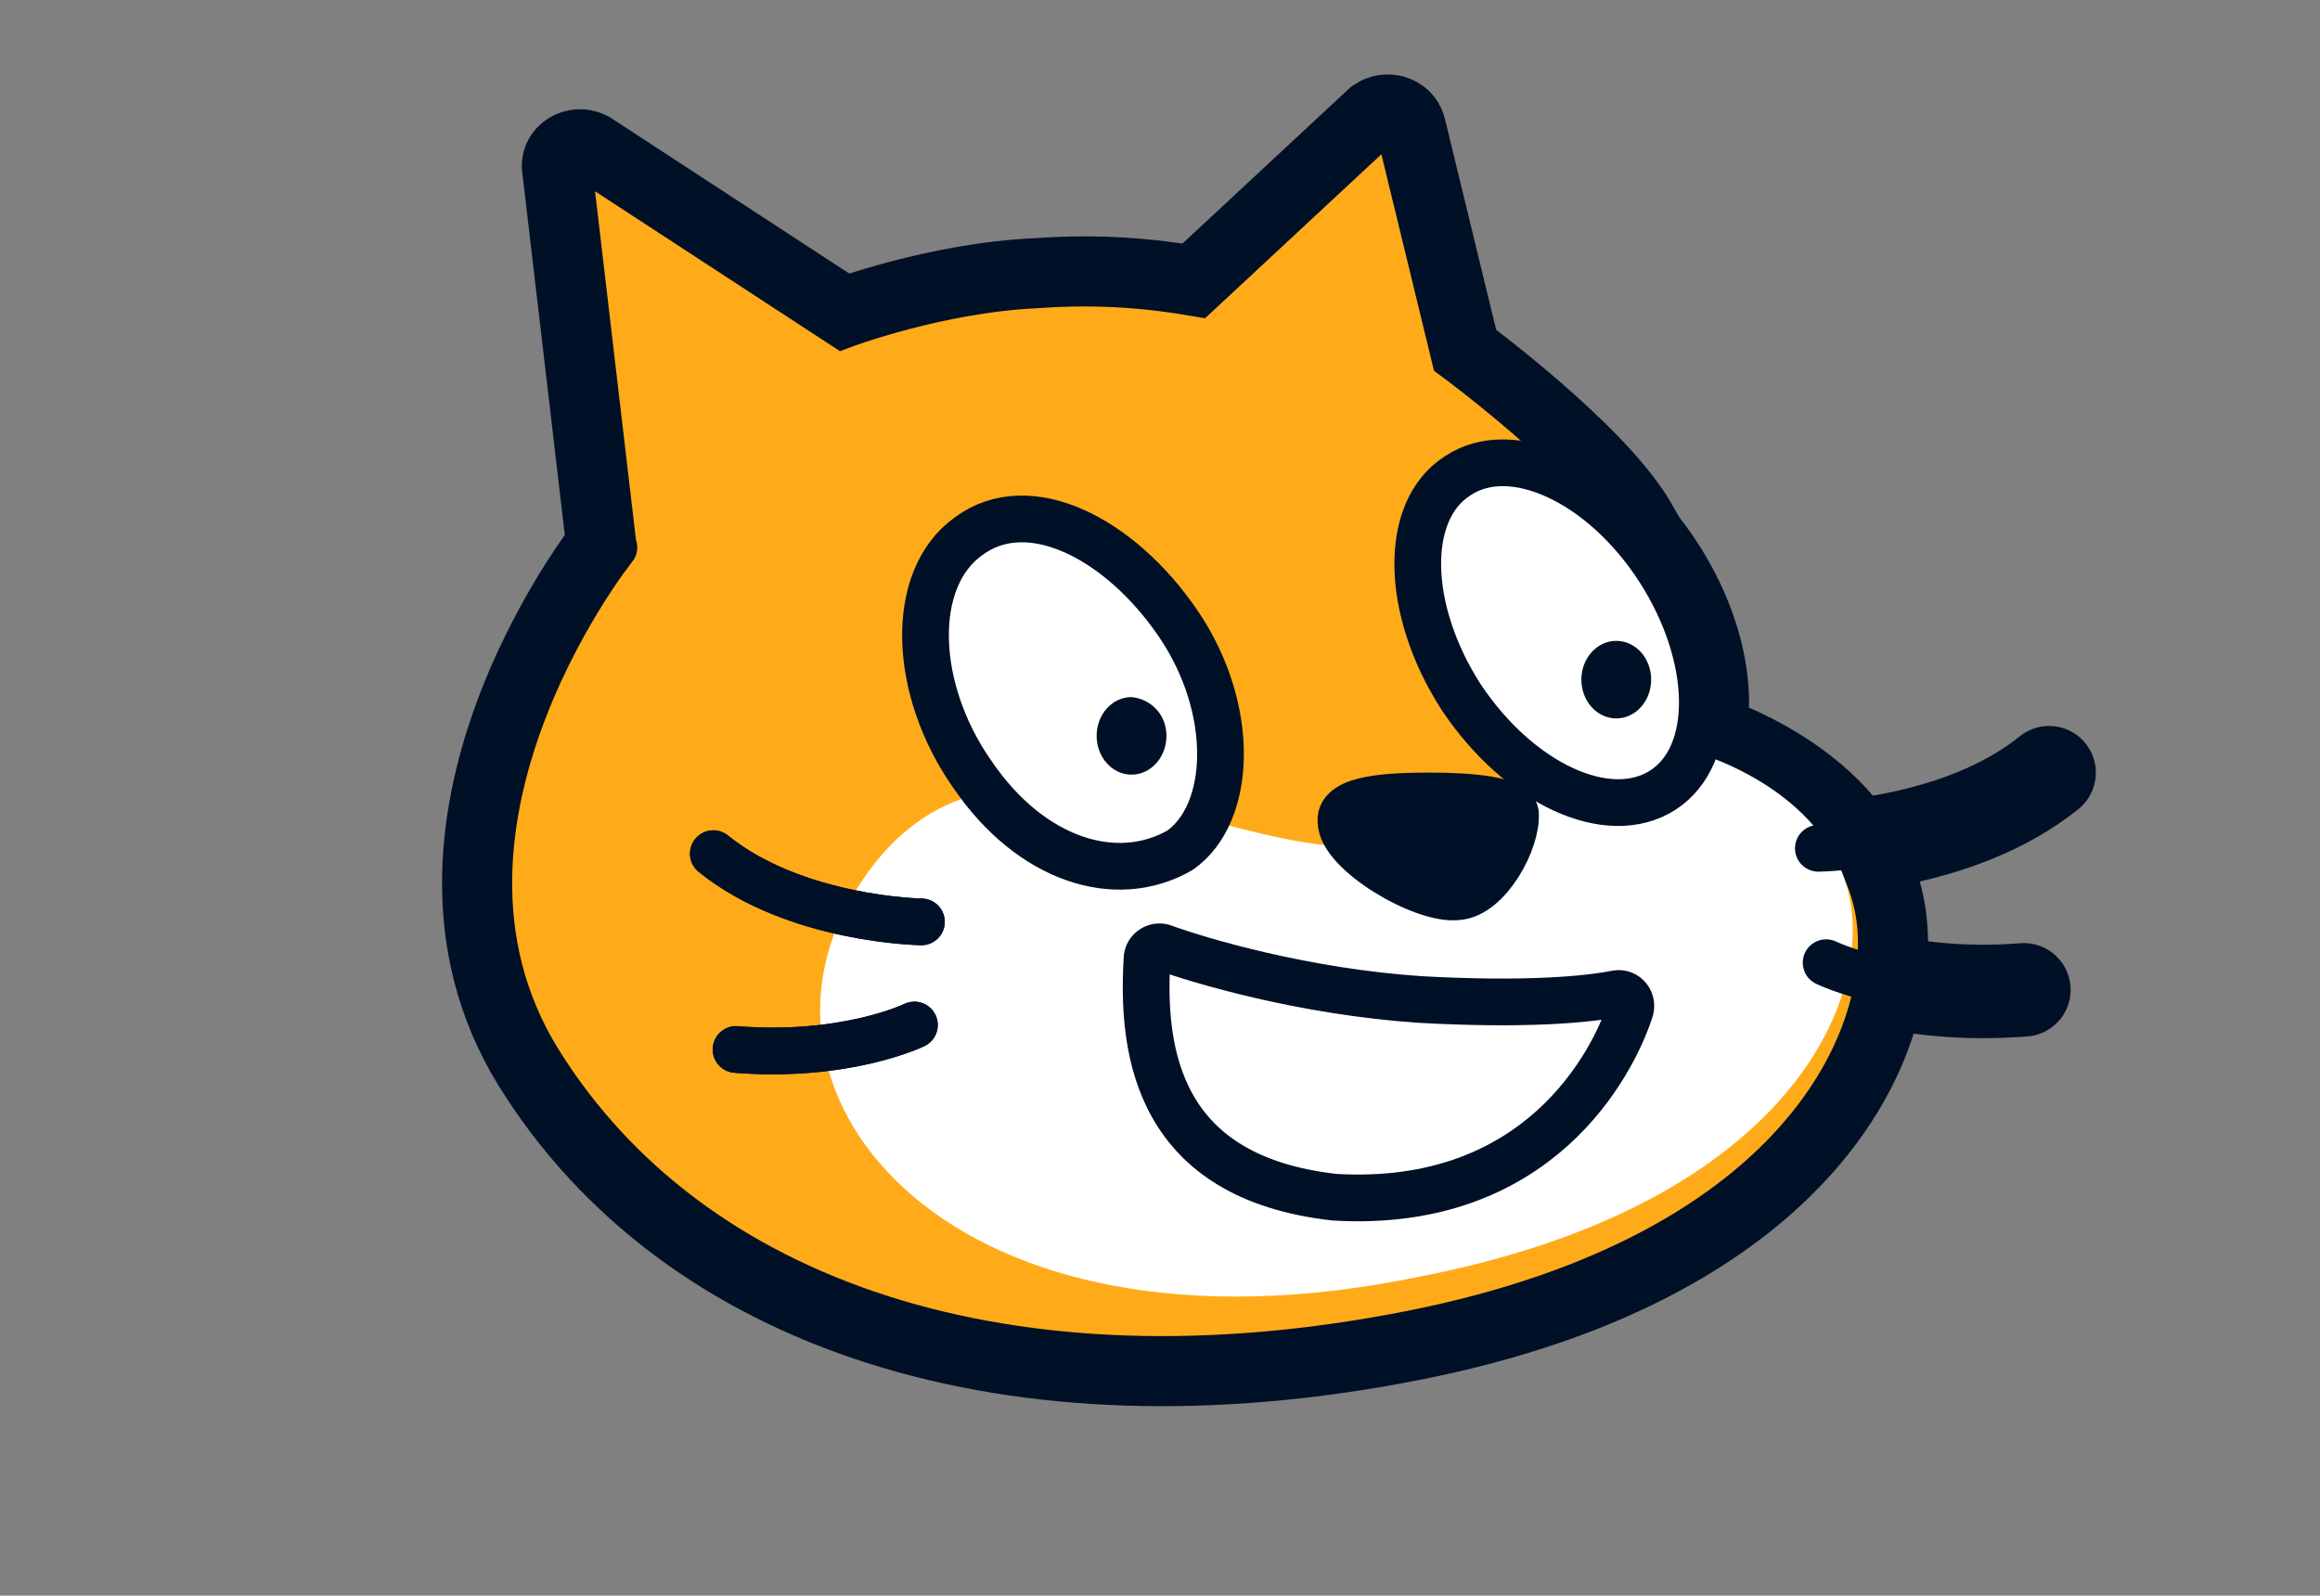 <svg version="1.1" xmlns="http://www.w3.org/2000/svg" xmlns:xlink="http://www.w3.org/1999/xlink" width="372.372" height="256.137" viewBox="0,0,372.372,256.137"><rect x="0" y="0" width="372.372" height="256.137" fill="#808080" stroke="none"/><defs><linearGradient x1="240" y1="180" x2="240" y2="180" gradientUnits="userSpaceOnUse" id="color-1"><stop offset="0" stop-color="#e7bc52"/><stop offset="1" stop-color="#efd85e"/></linearGradient><linearGradient x1="240" y1="180" x2="240" y2="180" gradientUnits="userSpaceOnUse" id="color-2"><stop offset="0" stop-color="#efd85e" stop-opacity="0"/><stop offset="1" stop-color="#efd85e" stop-opacity="0"/></linearGradient></defs><g transform="translate(-83.093,71.032)"><g data-paper-data="{&quot;isPaintingLayer&quot;:true}" stroke-miterlimit="10" stroke-dasharray="" stroke-dashoffset="0" style="mix-blend-mode: normal"><path d="" fill="url(#color-1)" fill-rule="nonzero" stroke="#000000" stroke-width="15" stroke-linecap="butt" stroke-linejoin="miter"/><path d="" fill="#e7bc52" fill-rule="nonzero" stroke="none" stroke-width="0" stroke-linecap="butt" stroke-linejoin="miter"/><path d="" fill="url(#color-2)" fill-rule="nonzero" stroke="#000000" stroke-width="15" stroke-linecap="butt" stroke-linejoin="miter"/><g fill="none" fill-rule="nonzero" stroke="#392f0e" stroke-width="5" stroke-linecap="round" stroke-linejoin="miter"><path d=""/><path d=""/><path d=""/></g><path d="M266.474,105.622c-33.59,-13.631 -25.14,-41.375 -25.14,-41.375c0,0 26.038,-26.434 45.491,-26.434c19.253,0 70.63,26.434 70.63,26.434c0,0 11.49,21.896 -2.486,31.239c-22.773,15.224 -68.854,18.106 -88.495,10.136z" fill="#94c9db" fill-rule="nonzero" stroke="none" stroke-width="0" stroke-linecap="butt" stroke-linejoin="miter"/><path d="M274.854,76.712c-2.721,-12.923 19.272,-16.667 37.912,-12.193c26.17,6.281 29.497,20.072 25.535,21.77c-8.338,3.573 -58.264,15.045 -63.447,-9.577z" fill="#fefefe" fill-rule="nonzero" stroke="none" stroke-width="0" stroke-linecap="butt" stroke-linejoin="miter"/><path d="M354.721,49.577c0,0 21.473,5.602 25.208,23.341c3.734,17.739 -11.203,49.793 -69.088,60.997c-75.312,15.56 -111.101,-29.254 -90.25,-62.242c20.851,-33.299 56.64,-4.979 82.781,-6.847c22.407,-1.556 24.897,-21.162 51.349,-15.249z" fill="#ffffff" fill-rule="evenodd" stroke="none" stroke-width="15" stroke-linecap="butt" stroke-linejoin="miter"/><path d="M267.201,82.876c0,-1.245 1.245,-2.178 2.49,-1.867c5.913,2.178 22.718,7.158 41.391,8.403c16.805,0.934 26.764,0 31.432,-0.934c1.556,-0.311 2.801,1.245 2.178,2.801c-2.801,8.403 -14.627,31.743 -47.304,29.876c-28.32,-3.112 -31.121,-23.029 -30.187,-38.279z" fill="#ffffff" fill-rule="evenodd" stroke="#001026" stroke-width="15" stroke-linecap="round" stroke-linejoin="round"/><path d="M411.984,53.001c-14.627,11.826 -37.034,12.137 -37.034,12.137" fill="none" fill-rule="evenodd" stroke="#001026" stroke-width="15" stroke-linecap="round" stroke-linejoin="round"/><path d="M407.938,87.856c-19.606,1.556 -31.743,-4.357 -31.743,-4.357" fill="none" fill-rule="evenodd" stroke="#001026" stroke-width="15" stroke-linecap="round" stroke-linejoin="round"/><path d="M312.638,56.735c6.535,0 13.382,0.622 13.693,2.801c0.311,4.357 -4.357,13.071 -9.336,13.382c-5.602,0.622 -18.672,-7.158 -18.672,-12.137c-0.311,-3.734 8.091,-4.046 14.316,-4.046z" fill="#001026" fill-rule="evenodd" stroke="#001026" stroke-width="15" stroke-linecap="round" stroke-linejoin="round"/><g fill-rule="evenodd" stroke-width="15"><path d="M349.36,20.324c9.025,14.004 9.336,29.876 0.622,35.478c-8.714,5.602 -23.029,-0.934 -32.366,-14.938c-9.025,-14.004 -9.336,-29.876 -0.622,-35.478c8.714,-5.913 23.341,0.934 32.366,14.938z" fill="#ffffff" stroke="#001026" stroke-linecap="round" stroke-linejoin="round"/><path d="M348.115,38.063c0,3.423 -2.49,6.224 -5.602,6.224c-3.112,0 -5.602,-2.801 -5.602,-6.224c0,-3.423 2.49,-6.224 5.602,-6.224c3.112,0 5.602,2.801 5.602,6.224" fill="#001026" stroke="none" stroke-linecap="butt" stroke-linejoin="miter"/></g><g fill-rule="evenodd" stroke-width="15"><path d="M272.181,29.038c9.336,13.693 8.714,30.498 0.311,36.411c-10.27,5.913 -23.963,1.556 -33.299,-12.137c-9.647,-13.693 -10.27,-31.432 -0.622,-38.279c9.647,-7.158 24.274,0.311 33.61,14.004z" fill="#ffffff" stroke="#001026" stroke-linecap="round" stroke-linejoin="round"/><path d="M270.313,47.088c0,3.423 -2.49,6.224 -5.602,6.224c-3.112,0 -5.602,-2.801 -5.602,-6.224c0,-3.423 2.49,-6.224 5.602,-6.224c3.112,0.311 5.602,2.801 5.602,6.224" fill="#001026" stroke="none" stroke-linecap="butt" stroke-linejoin="miter"/></g><path d="M304.643,-51.235c1.023,-0.682 2.728,-0.341 3.069,1.023l8.866,36.486c0,0 21.823,16.026 28.302,27.279c10.912,18.754 11.253,34.099 11.253,34.099c0,0 24.21,7.161 28.302,26.597c4.092,19.436 -10.912,56.263 -75.017,68.879c-64.105,12.617 -115.594,-4.774 -139.804,-43.646c-24.21,-38.872 13.98,-85.247 11.935,-82.519l-7.161,-61.037c-0.341,-1.364 1.364,-2.387 2.728,-1.705l41.259,26.938c0,0 15.344,-5.797 31.371,-6.479c9.548,-0.682 17.731,0 25.574,1.364z" fill="#ffab19" fill-rule="evenodd" stroke="#001026" stroke-width="15" stroke-linecap="butt" stroke-linejoin="miter"/><path d="M304.643,-51.235c1.023,-0.682 2.728,-0.341 3.069,1.023l8.866,36.486c0,0 21.823,16.026 28.302,27.279c10.912,18.754 11.253,34.099 11.253,34.099c0,0 24.21,7.161 28.302,26.597c4.092,19.436 -10.912,56.263 -75.017,68.879c-64.105,12.617 -115.594,-4.774 -139.804,-43.646c-24.21,-38.872 13.98,-85.247 11.935,-82.519l-7.161,-61.037c-0.341,-1.364 1.364,-2.387 2.728,-1.705l41.259,26.938c0,0 15.344,-5.797 31.371,-6.479c9.548,-0.682 17.731,0 25.574,1.364z" fill="#ffab19" fill-rule="evenodd" stroke="#001026" stroke-width="7.5" stroke-linecap="butt" stroke-linejoin="miter"/><path d="M354.721,49.577c0,0 21.473,5.602 25.208,23.341c3.735,17.739 -11.203,49.793 -69.088,60.997c-75.312,15.56 -111.101,-29.254 -90.25,-62.242c20.851,-33.299 56.64,-4.979 82.781,-6.847c22.407,-1.556 24.897,-21.162 51.349,-15.249z" fill="#ffffff" fill-rule="evenodd" stroke="none" stroke-width="7.5" stroke-linecap="butt" stroke-linejoin="miter"/><path d="M267.201,82.876c0,-1.245 1.245,-2.178 2.49,-1.867c5.913,2.178 22.718,7.158 41.391,8.403c16.805,0.934 26.764,0 31.432,-0.934c1.556,-0.311 2.801,1.245 2.178,2.801c-2.801,8.403 -14.627,31.743 -47.304,29.876c-28.32,-3.112 -31.121,-23.029 -30.187,-38.279z" fill="#ffffff" fill-rule="evenodd" stroke="#001026" stroke-width="7.5" stroke-linecap="round" stroke-linejoin="round"/><path d="M411.984,53.001c-14.627,11.826 -37.034,12.137 -37.034,12.137" fill="none" fill-rule="evenodd" stroke="#001026" stroke-width="7.5" stroke-linecap="round" stroke-linejoin="round"/><path d="M407.938,87.856c-19.606,1.556 -31.743,-4.357 -31.743,-4.357" fill="none" fill-rule="evenodd" stroke="#001026" stroke-width="7.5" stroke-linecap="round" stroke-linejoin="round"/><path d="M312.638,56.735c6.535,0 13.382,0.622 13.693,2.801c0.311,4.357 -4.357,13.071 -9.336,13.382c-5.602,0.622 -18.672,-7.158 -18.672,-12.137c-0.311,-3.735 8.091,-4.046 14.316,-4.046z" fill="#001026" fill-rule="evenodd" stroke="#001026" stroke-width="7.5" stroke-linecap="round" stroke-linejoin="round"/><g fill-rule="evenodd" stroke-width="7.5"><path d="M349.36,20.324c9.025,14.004 9.336,29.876 0.622,35.478c-8.714,5.602 -23.029,-0.934 -32.366,-14.938c-9.025,-14.004 -9.336,-29.876 -0.622,-35.478c8.714,-5.913 23.341,0.934 32.366,14.938z" fill="#ffffff" stroke="#001026" stroke-linecap="round" stroke-linejoin="round"/><path d="M348.115,38.063c0,3.423 -2.49,6.224 -5.602,6.224c-3.112,0 -5.602,-2.801 -5.602,-6.224c0,-3.423 2.49,-6.224 5.602,-6.224c3.112,0 5.602,2.801 5.602,6.224" fill="#001026" stroke="none" stroke-linecap="butt" stroke-linejoin="miter"/></g><g fill-rule="evenodd" stroke-width="7.5"><path d="M272.181,29.038c9.336,13.693 8.714,30.498 0.311,36.411c-10.27,5.913 -23.963,1.556 -33.299,-12.137c-9.647,-13.693 -10.27,-31.432 -0.622,-38.279c9.647,-7.158 24.274,0.311 33.61,14.004z" fill="#ffffff" stroke="#001026" stroke-linecap="round" stroke-linejoin="round"/><path d="M270.313,47.088c0,3.423 -2.49,6.224 -5.602,6.224c-3.112,0 -5.602,-2.801 -5.602,-6.224c0,-3.423 2.49,-6.224 5.602,-6.224c3.112,0.311 5.602,2.801 5.602,6.224" fill="#001026" stroke="none" stroke-linecap="butt" stroke-linejoin="miter"/></g><path d="M83.093,185.105v-256.137h372.372v256.137z" fill="none" fill-rule="nonzero" stroke="none" stroke-width="NaN" stroke-linecap="butt" stroke-linejoin="miter"/><g data-paper-data="{&quot;index&quot;:null}" fill="none" fill-rule="evenodd" stroke="#001026" stroke-width="7.5" stroke-linecap="round" stroke-linejoin="round"><path d="M230.984,76.946c0,0 -20.207,-0.281 -33.397,-10.945"/><path d="M229.861,93.504c0,0 -10.945,5.332 -28.626,3.929"/><path d="M230.983,76.946c0,0 -20.207,-0.281 -33.397,-10.945"/><path d="M229.861,93.504c0,0 -10.945,5.332 -28.626,3.929"/></g></g></g></svg>